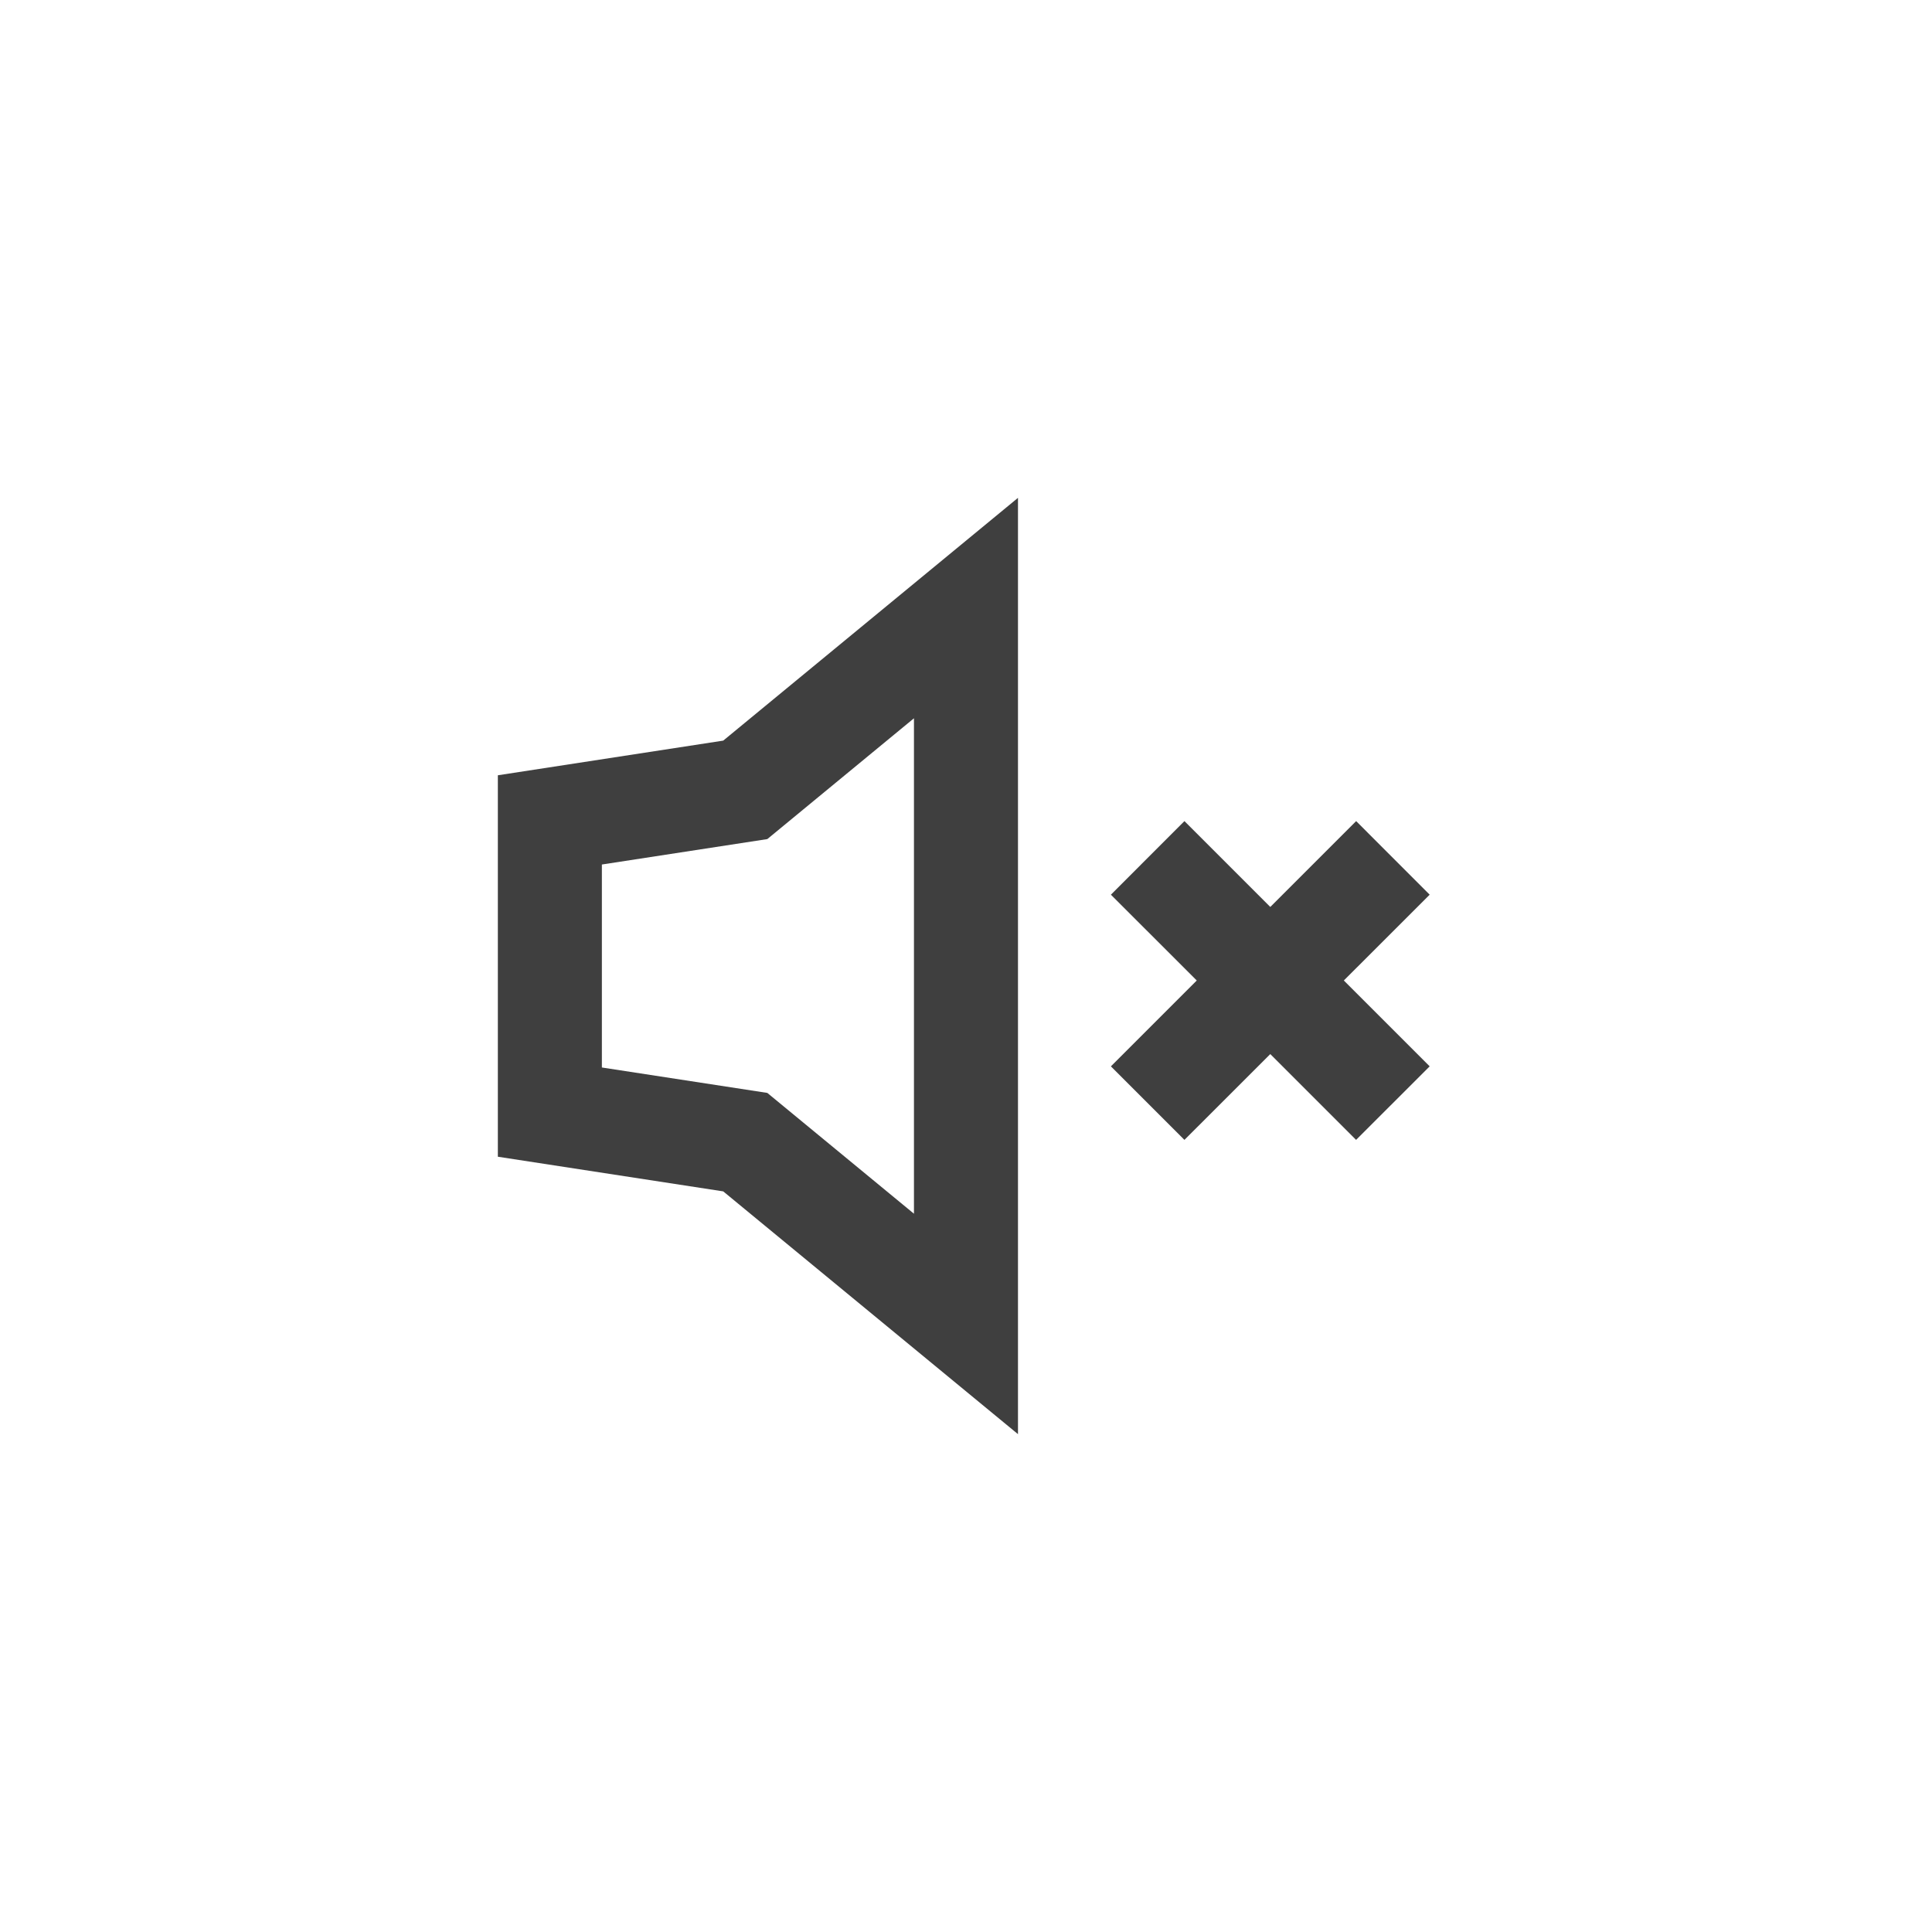<svg width="32" height="32" viewBox="0 0 32 32" fill="none" xmlns="http://www.w3.org/2000/svg">
<g filter="url(#filter0_b)">
<rect width="32" height="32" rx="9.6" fill="white"/>
</g>
<path fill-rule="evenodd" clip-rule="evenodd" d="M8.246 12.841L11.979 12.267L16.861 8.246V23.754L11.979 19.733L8.246 19.159V12.841ZM12.709 13.898L15.138 11.897V20.103L12.709 18.102L9.969 17.681V14.319L12.709 13.898Z" fill="#3F3F3F"/>
<path d="M19.618 13.6L18.4 14.819L19.822 16.24L18.4 17.662L19.618 18.88L21.04 17.459L22.461 18.88L23.68 17.662L22.258 16.24L23.68 14.819L22.462 13.6L21.04 15.022L19.618 13.6Z" fill="#3F3F3F"/>
<defs>
<filter id="filter0_b" x="-4" y="-4" width="40" height="40" filterUnits="userSpaceOnUse" color-interpolation-filters="sRGB">
<feFlood flood-opacity="0" result="BackgroundImageFix"/>
<feGaussianBlur in="BackgroundImage" stdDeviation="2"/>
<feComposite in2="SourceAlpha" operator="in" result="effect1_backgroundBlur"/>
<feBlend mode="normal" in="SourceGraphic" in2="effect1_backgroundBlur" result="shape"/>
</filter>
</defs>
</svg>
